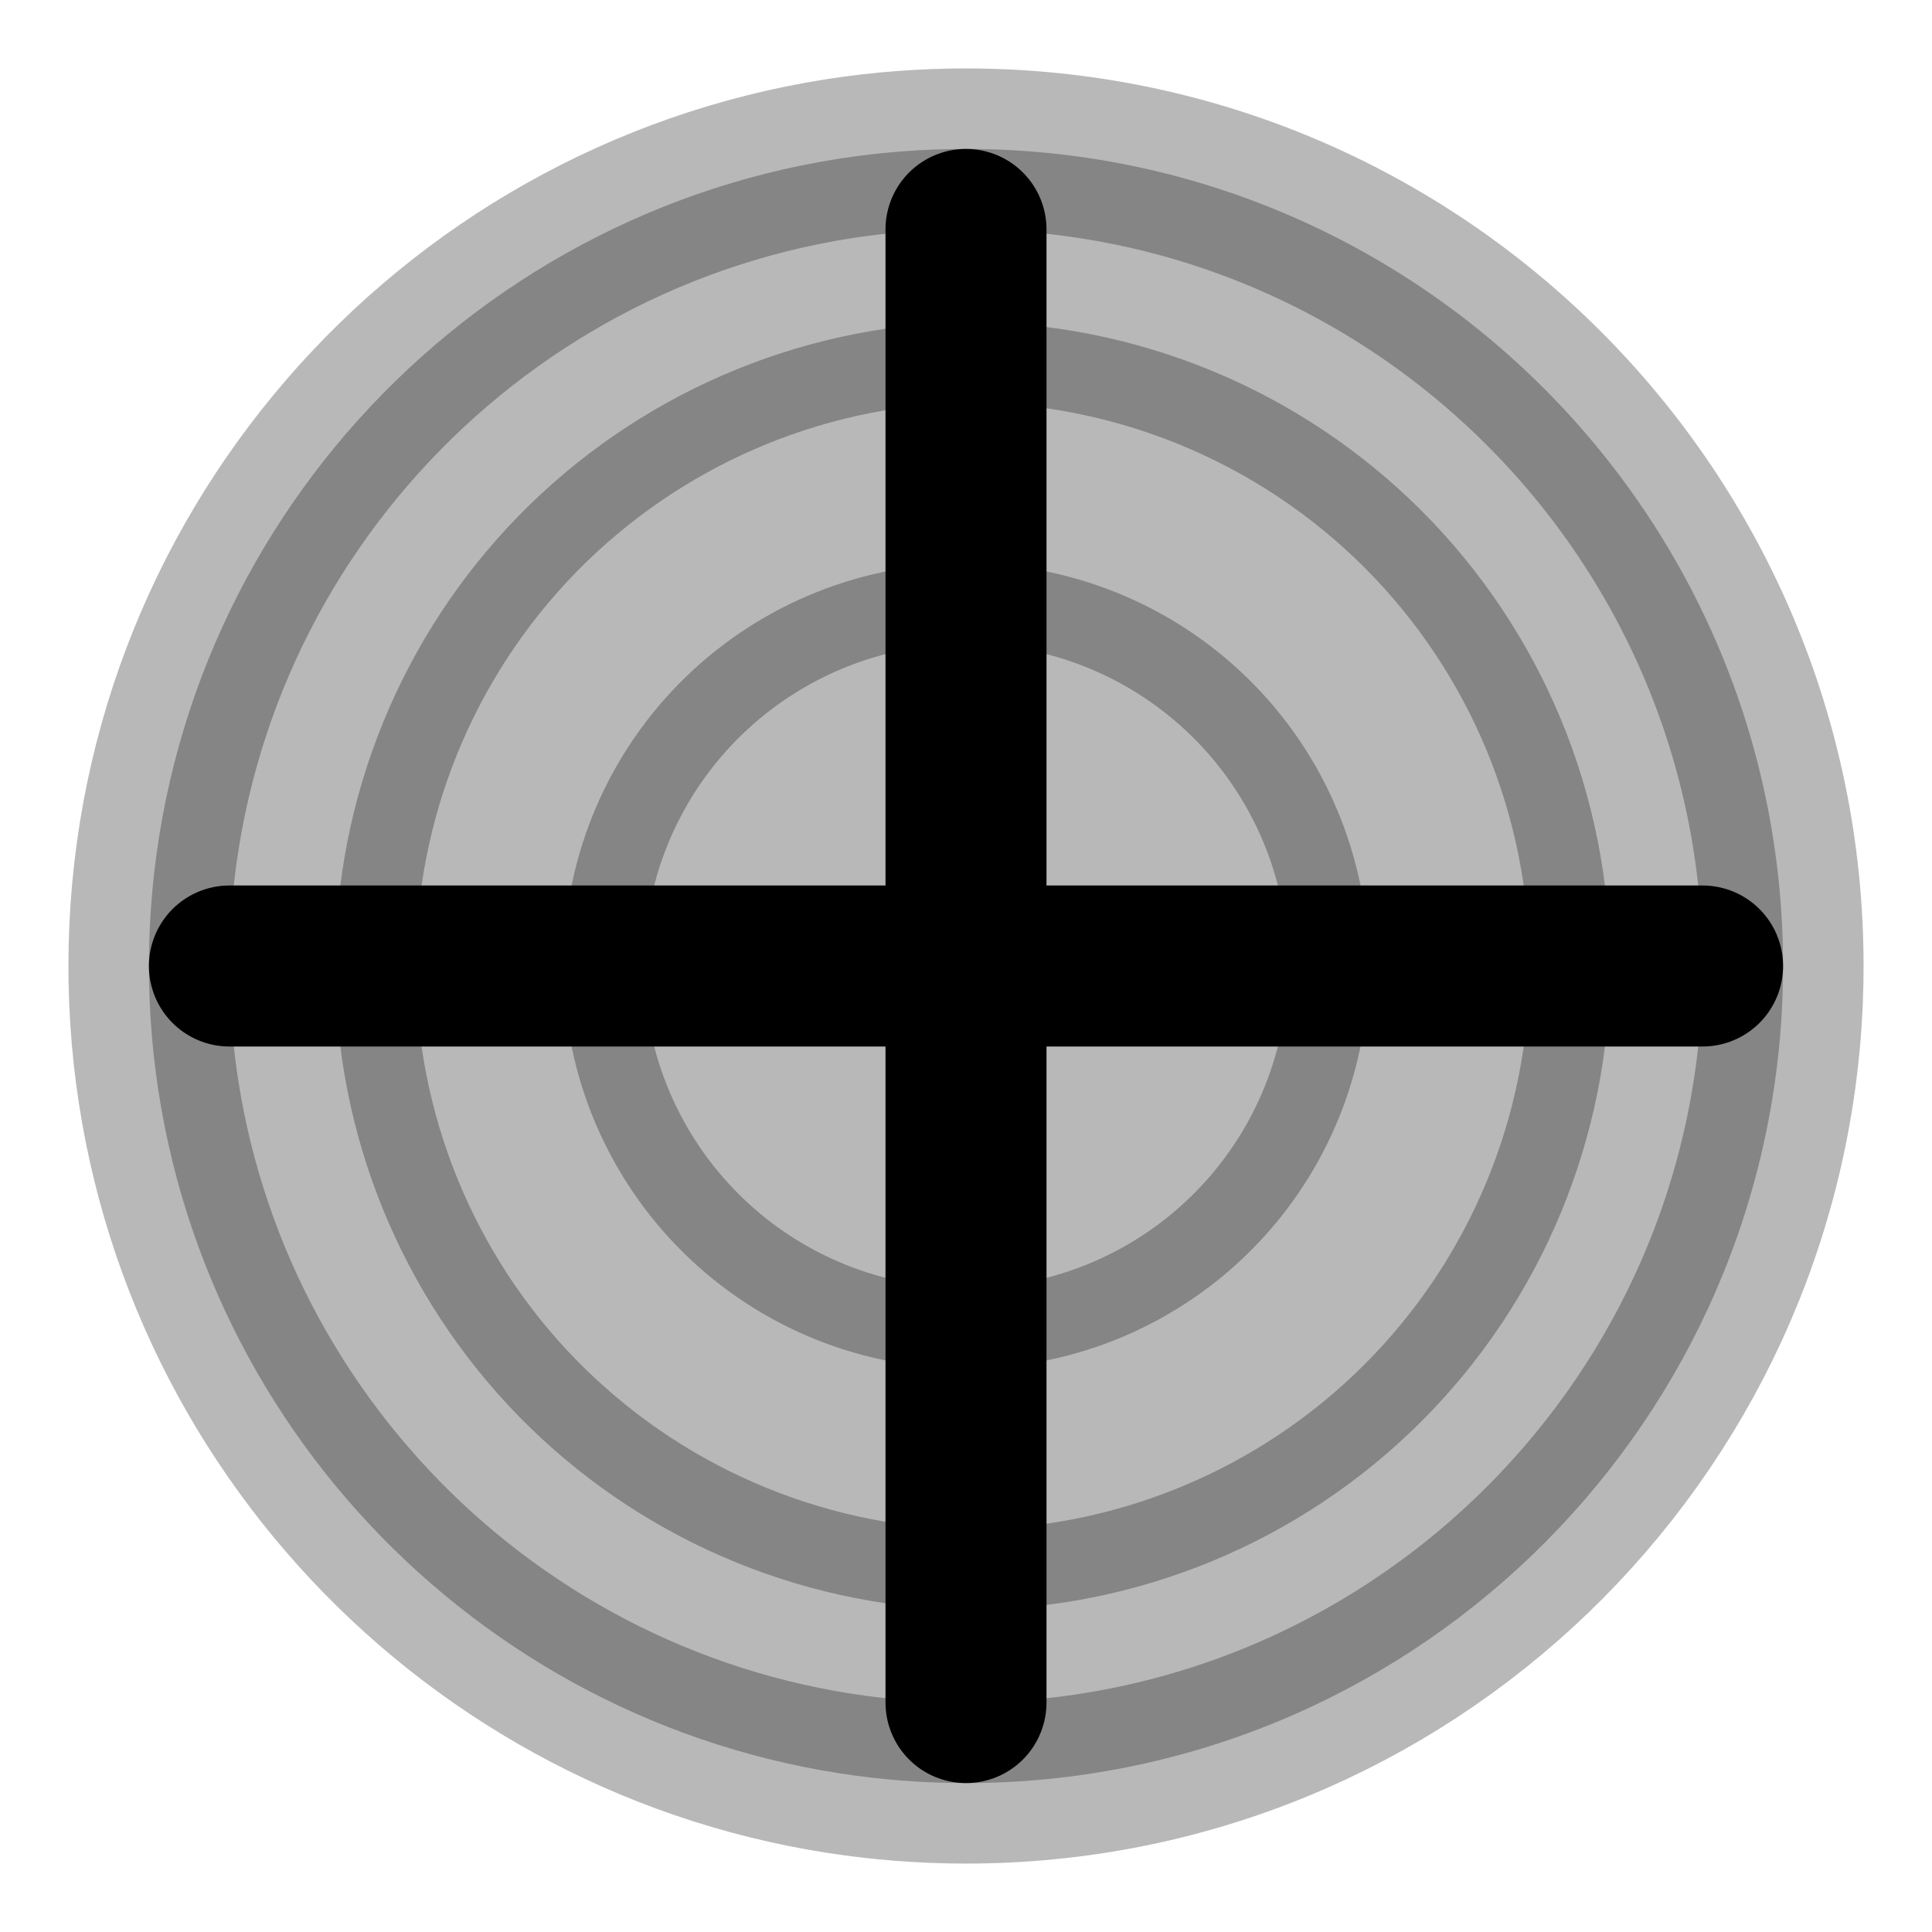 <svg
  xmlns="http://www.w3.org/2000/svg"
  width="24"
  height="24"
  viewBox="0 0 24 24"
  fill="none"
  stroke="currentColor"
  stroke-width="2"
  stroke-linecap="round"
  stroke-linejoin="round"
>
  <path d="M10.418 1.972C10.941 1.891 11.47 1.85 12 1.85C17.606 1.85 22.15 6.394 22.15 12C22.15 12.144 22.147 12.288 22.141 12.431C21.914 17.837 17.461 22.15 12.001 22.15C11.471 22.15 10.942 22.109 10.418 22.027C5.702 21.288 2.064 17.305 1.859 12.432C1.853 12.288 1.85 12.144 1.85 12C1.85 6.931 5.564 2.733 10.418 1.972ZM12 5C10.173 5.044 8.435 5.8 7.157 7.108C5.88 8.416 5.165 10.172 5.165 12C5.165 13.828 5.88 15.584 7.157 16.892C8.435 18.2 10.173 18.956 12 19C13.857 19 15.637 18.263 16.95 16.95C18.263 15.637 19 13.857 19 12C19 10.144 18.263 8.363 16.95 7.05C15.637 5.738 13.857 5 12 5ZM11.22 7.06C11.869 6.958 12.531 6.984 13.17 7.137C13.808 7.291 14.41 7.568 14.942 7.955C15.473 8.341 15.923 8.828 16.266 9.388C16.609 9.948 16.838 10.57 16.941 11.219C17.043 11.867 17.017 12.53 16.863 13.168C16.71 13.807 16.432 14.409 16.046 14.94C15.66 15.471 15.173 15.921 14.613 16.264C14.053 16.607 13.431 16.837 12.782 16.939C11.472 17.146 10.133 16.825 9.06 16.045C7.988 15.265 7.268 14.091 7.061 12.781C6.854 11.471 7.175 10.132 7.955 9.059C8.735 7.987 9.909 7.267 11.219 7.06H11.22Z" fill="currentColor" opacity="0.28" fill-rule="evenodd" clip-rule="evenodd"/>
  <path d="M12 21.15V2.85M2.85 12H21.15" stroke="currentColor" stroke-width="2"/>
</svg>